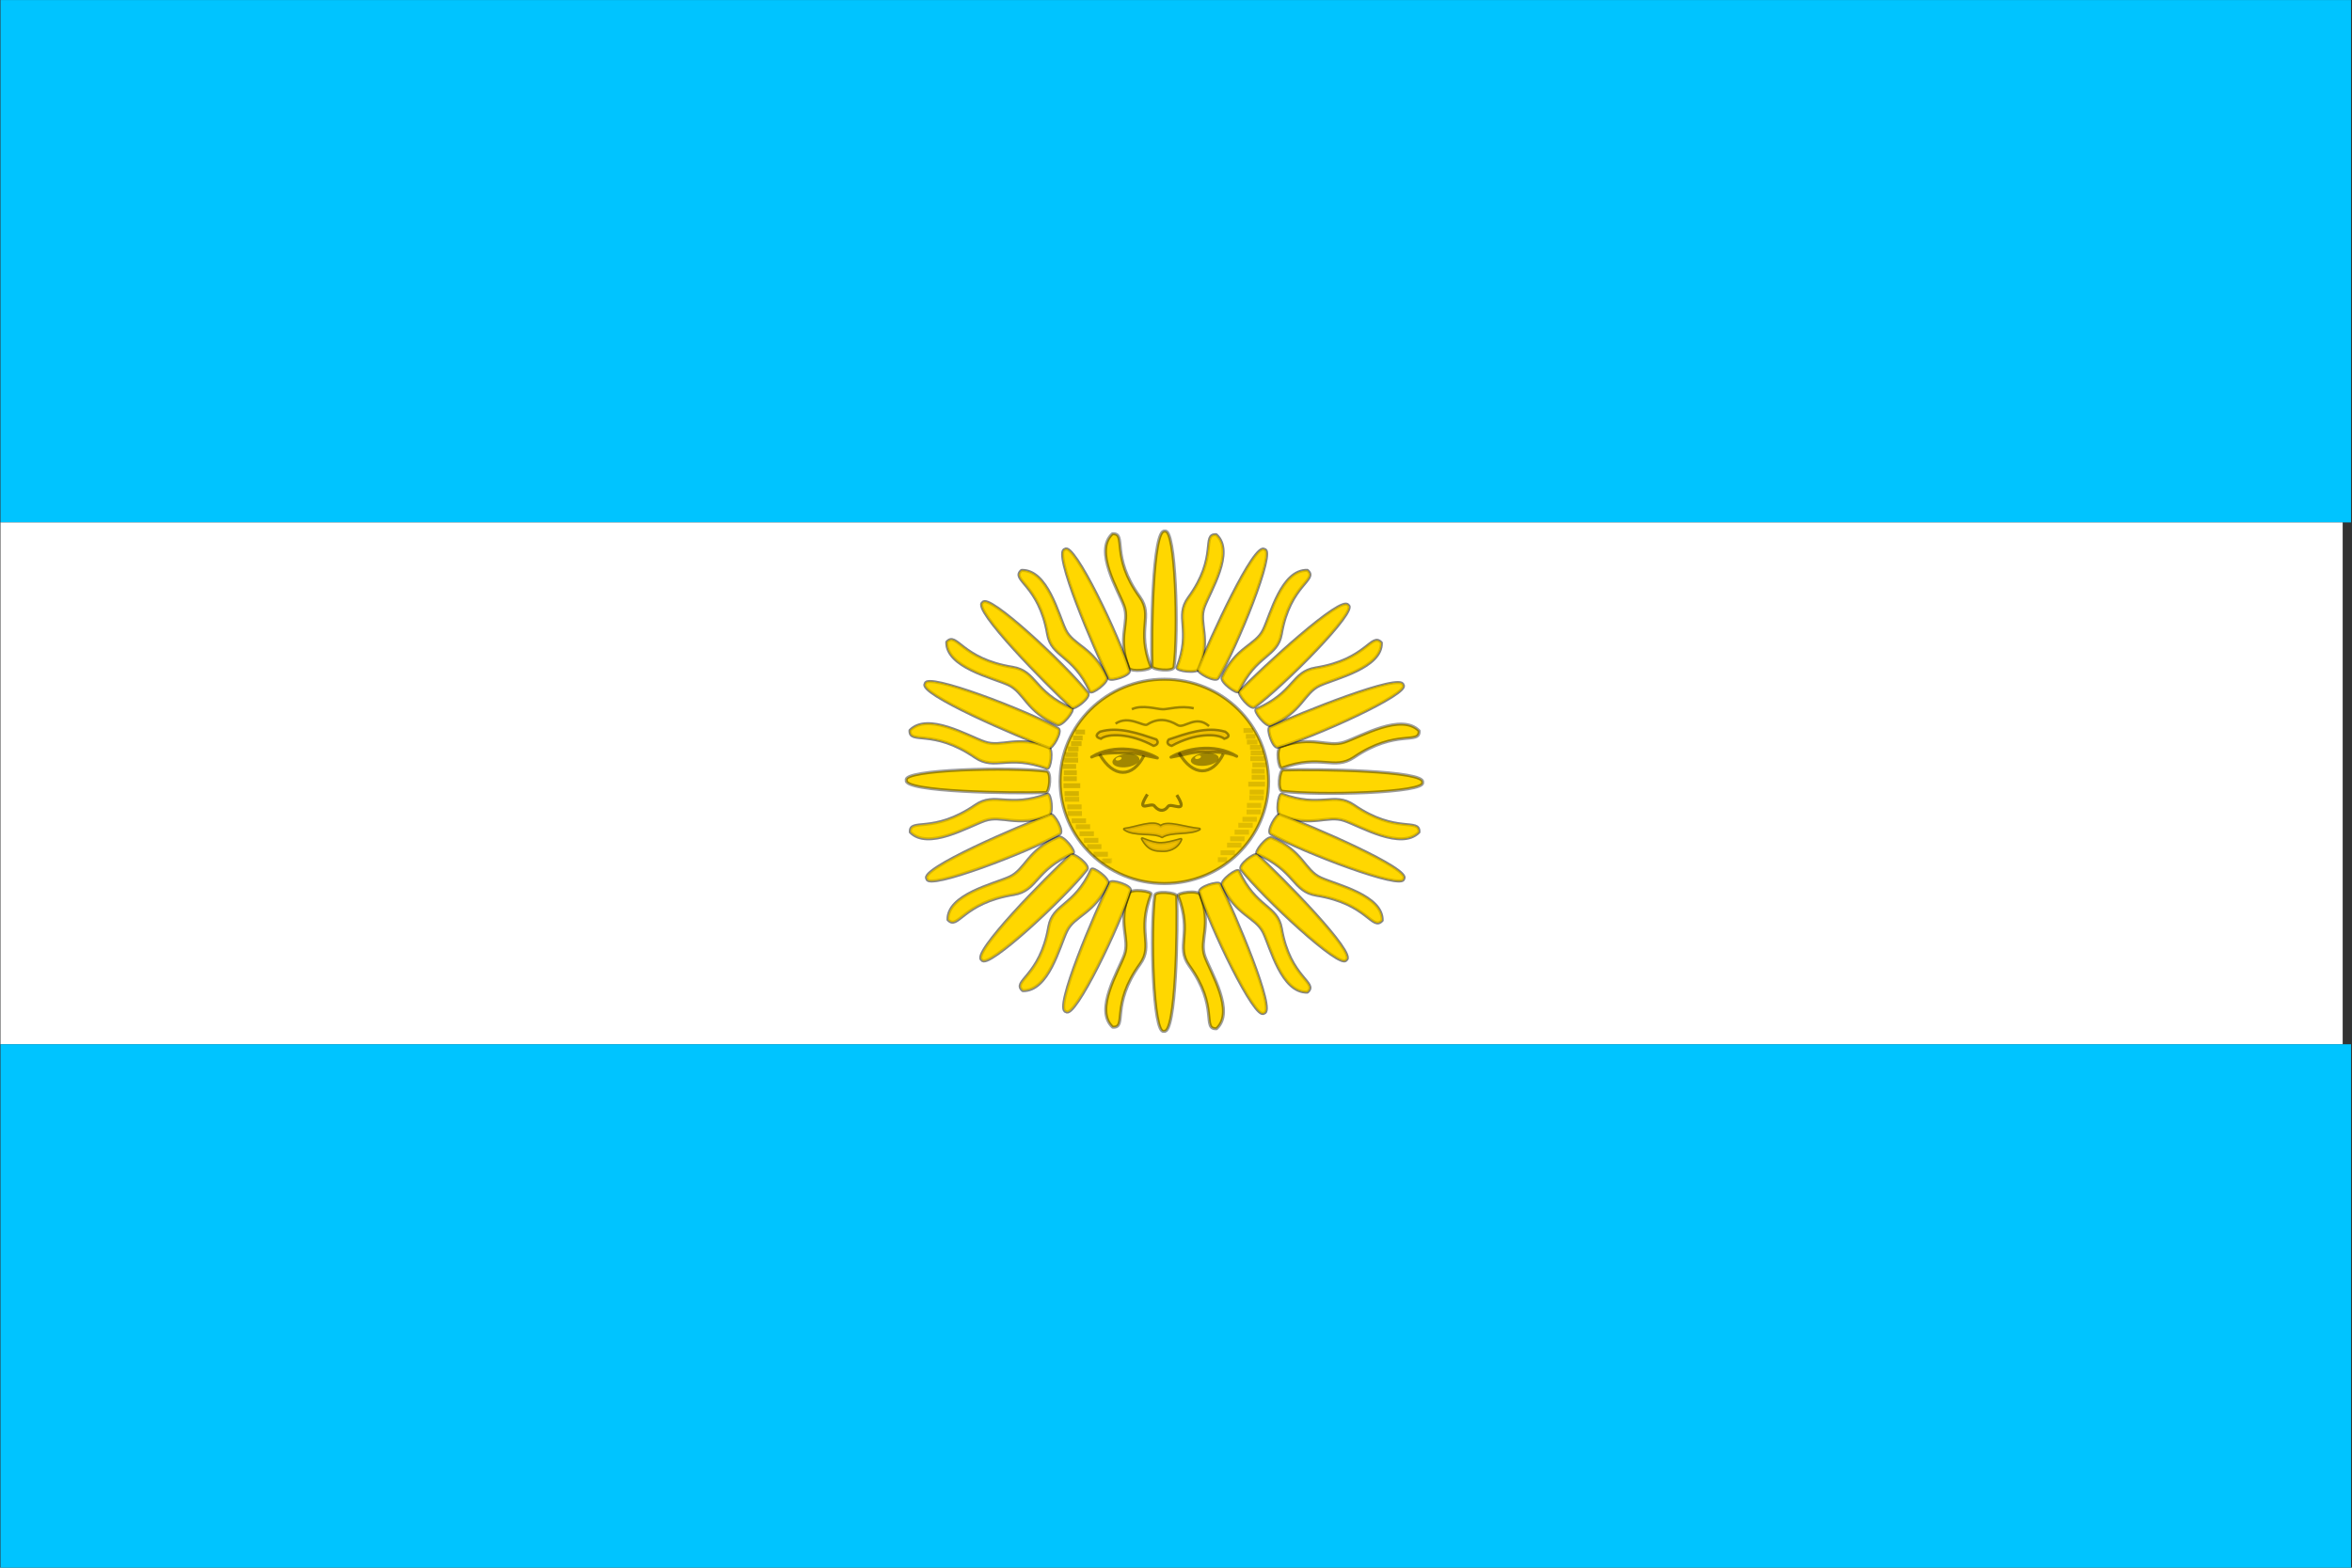 <?xml version="1.0" encoding="utf-8"?>
<!-- Generator: Adobe Illustrator 16.0.0, SVG Export Plug-In . SVG Version: 6.00 Build 0)  -->
<!DOCTYPE svg PUBLIC "-//W3C//DTD SVG 1.1//EN" "http://www.w3.org/Graphics/SVG/1.1/DTD/svg11.dtd">
<svg version="1.1"
	 id="svg548" xmlns:dc="http://purl.org/dc/elements/1.1/" xmlns:svg="http://www.w3.org/2000/svg" xmlns:cc="http://creativecommons.org/ns#" xmlns:sodipodi="http://sodipodi.sourceforge.net/DTD/sodipodi-0.dtd" xmlns:inkscape="http://www.inkscape.org/namespaces/inkscape" xmlns:rdf="http://www.w3.org/1999/02/22-rdf-syntax-ns#" inkscape:version="0.48.1 r9760" sodipodi:docname="ar.svg" sodipodi:version="0.32"
	 xmlns="http://www.w3.org/2000/svg" xmlns:xlink="http://www.w3.org/1999/xlink" x="0px" y="0px" width="600px" height="400px"
	 viewBox="0 0 600 400" enable-background="new 0 0 600 400" xml:space="preserve">
<rect x="0" y="0" width="600" height="400" fill="#333333" stroke="none"/>
<sodipodi:namedview  inkscape:cy="256" inkscape:cx="256" showgrid="true" id="base" inkscape:zoom="0.98242188" inkscape:current-layer="svg548" inkscape:window-maximized="1" inkscape:window-y="24" inkscape:window-x="0" inkscape:window-height="723" inkscape:window-width="1280" inkscape:snap-global="false">
	
		<inkscape:grid  units="mm" color="#0000ff" empopacity="0.4" enabled="false" empspacing="5" visible="true" spacingx="20mm" opacity="0.2" spacingy="20mm" originy="0px" originx="0px" empcolor="#0000ff" type="xygrid" id="GridFromPre046Settings" snapvisiblegridlinesonly="true">
		</inkscape:grid>
</sodipodi:namedview>
<g id="flag" transform="matrix(0.755,0,0,1.133,-28.678,-260.348)" inkscape:label="#g561">
	<rect id="rect552" x="38.141" y="229.797" fill="#00C4FF" width="794.215" height="117.638"/>
	<rect id="rect554" x="38.141" y="347.435" fill="#FFFFFF" width="791.397" height="117.526"/>
	<rect id="rect555" x="38.141" y="464.961" fill="#00C4FF" width="794.215" height="118.008"/>
</g>
<g id="g904" transform="matrix(1.239,0,0,1.239,-158.392,-42.014)">
	
		<path id="path598" sodipodi:rx="26.49913" sodipodi:ry="26.369865" sodipodi:cy="221.32898" sodipodi:type="arc" sodipodi:cx="355.99329" fill="#FFD600" stroke="#000000" stroke-width="0.625" stroke-opacity="0.387" d="
		M389.042,194.824c0,11.619-9.613,21.039-21.469,21.039c-11.858,0-21.47-9.42-21.47-21.039c0-11.62,9.612-21.041,21.47-21.041
		C379.429,173.783,389.042,183.204,389.042,194.824z"/>
	
		<path id="path561" inkscape:connector-curvature="0" sodipodi:nodetypes="ccc" fill="none" stroke="#000000" stroke-width="0.5" stroke-opacity="0.387" d="
		M373.62,179.776c-2.715-0.636-5.495,0.255-6.373,0.192c-1.204,0-4.247-1.019-6.371,0"/>
	
		<path id="path562" inkscape:connector-curvature="0" sodipodi:nodetypes="cssc" fill="none" stroke="#000000" stroke-width="0.5" stroke-opacity="0.387" d="
		M357.529,182.933c2.693-1.825,5.702,0.658,6.502,0.192c2.184-1.392,4.214-1.135,6.306,0.125c1.347,0.771,3.7-2.249,6.436,0.192"/>
	
		<path id="path564" inkscape:connector-curvature="0" sodipodi:nodetypes="ccccc" fill="#EFC000" stroke="#000000" stroke-width="0.5" stroke-opacity="0.387" d="
		M354.508,186.052c1.423-1.124,6.064-1.167,10.837,1.464c0.722-0.17,1.182-0.658,0.591-1.336c-3.591-1.209-7.772-2.738-11.626-1.591
		C353.259,185.31,353.522,185.776,354.508,186.052L354.508,186.052z"/>
	
		<path id="path565" inkscape:connector-curvature="0" sodipodi:nodetypes="ccccc" fill="#EFC000" stroke="#000000" stroke-width="0.5" stroke-opacity="0.387" d="
		M379.916,186.052c-1.424-1.124-6.065-1.167-10.838,1.464c-0.722-0.17-1.182-0.658-0.591-1.336
		c3.591-1.209,7.773-2.738,11.625-1.591C381.165,185.31,380.902,185.776,379.916,186.052L379.916,186.052z"/>
	
		<path id="path569" inkscape:connector-curvature="0" sodipodi:nodetypes="cccc" fill="#F0BF00" stroke="#000000" stroke-width="0.625" stroke-linejoin="round" stroke-opacity="0.387" d="
		M352.602,189.808c4.707-2.928,10.925-1.4,13.531,0.191c-3.811-0.7-3.875-1.019-6.635-1.083
		C357.551,188.981,354.683,188.789,352.602,189.808z"/>
	
		<path id="path570" inkscape:connector-curvature="0" sodipodi:nodetypes="cc" fill="none" stroke="#000000" stroke-width="0.625" stroke-opacity="0.387" d="
		M363.374,189.489c-2.299,4.647-6.305,4.71-9.13-0.255"/>
	
		<path id="path571" sodipodi:rx="3.6748049" sodipodi:ry="1.679909" sodipodi:cy="212.87613" sodipodi:type="arc" sodipodi:cx="341.86151" fill-opacity="0.368" d="
		M362.148,190.907c-0.682,0.743-2.35,1.189-3.725,0.99c-1.376-0.199-1.94-0.965-1.258-1.71c0.681-0.746,2.35-1.189,3.725-0.99
		C362.267,189.395,362.829,190.161,362.148,190.907z"/>
	
		<path id="path572" sodipodi:rx="0.73496997" sodipodi:ry="0.41997501" sodipodi:cy="212.56116" sodipodi:type="arc" sodipodi:cx="343.33142" fill="#FFD700" d="
		M358.772,189.961c0.07,0.173-0.147,0.404-0.485,0.515c-0.337,0.11-0.669,0.06-0.74-0.114c-0.069-0.173,0.147-0.405,0.486-0.515
		C358.371,189.737,358.701,189.787,358.772,189.961z"/>
	
		<path id="path573" inkscape:connector-curvature="0" sodipodi:nodetypes="cccc" fill="none" stroke="#000000" stroke-width="0.625" stroke-opacity="0.387" d="
		M364.079,197.49c-2.652,4.32,0.962,1.273,1.549,2.524c1.031,1.16,2.064,0.886,2.675,0c0.609-1.001,4.459,1.887,1.83-2.387"/>
	
		<path id="path574" inkscape:connector-curvature="0" sodipodi:nodetypes="ccccc" fill="none" stroke="#000000" stroke-width="0.625" stroke-linecap="round" stroke-linejoin="round" stroke-opacity="0.387" d="
		M359.362,204.653c2.276-0.251,6.102-1.933,7.463-0.546c1.172-1.251,5.303,0.363,7.954,0.546c-1.924,1.135-5.82,0.363-7.674,1.567
		C365.299,205.153,361.31,206.13,359.362,204.653L359.362,204.653z"/>
	
		<path id="path575" inkscape:connector-curvature="0" sodipodi:nodetypes="ccsc" fill="none" stroke="#000000" stroke-width="0.625" stroke-linejoin="round" stroke-opacity="0.387" d="
		M363.024,206.63c3.449,1.366,4.223,1.159,7.955,0.136c-0.774,1.979-2.753,2.395-3.872,2.319
		C365.944,209.013,364.362,209.153,363.024,206.63z"/>
	
		<path id="path599" inkscape:connector-curvature="0" sodipodi:nodetypes="cscsss" fill="#FFD700" stroke="#000000" stroke-width="0.625" stroke-linejoin="round" stroke-opacity="0.387" d="
		M360.316,217.836c-2.488,6.311,0.237,9.311-0.98,12.709c-1.172,3.273-6.271,11.383-2.391,14.906
		c3.085,0.139-0.533-4.471,5.637-13.006c2.864-3.997-0.747-6.528,2.268-14.37C365.132,217.402,360.708,216.841,360.316,217.836z"/>
	
		<path id="path600" inkscape:connector-curvature="0" sodipodi:nodetypes="ccss" fill="#FFD700" stroke="#000000" stroke-width="0.625" stroke-linejoin="round" stroke-opacity="0.387" d="
		M365.586,218.312c-0.956,7.082-0.388,28.841,1.9,27.971c2.533,0.792,2.867-21.317,2.635-27.854
		C370.089,217.705,365.721,217.254,365.586,218.312z"/>
	
		<path id="path605" inkscape:connector-curvature="0" sodipodi:nodetypes="cscsss" fill="none" stroke="#000000" stroke-width="0.625" stroke-linejoin="round" stroke-opacity="0.387" d="
		M355.941,215.887c-2.776,6.196-6.888,6.494-8.47,9.748c-1.523,3.133-3.733,12.385-9.05,12.273
		c-2.304-1.992,3.608-2.834,5.358-13.117c0.84-4.797,5.246-4.158,8.751-11.809C352.812,212.312,356.379,214.91,355.941,215.887z"/>
	
		<path id="path607" inkscape:connector-curvature="0" sodipodi:nodetypes="cscsss" fill="none" stroke="#000000" stroke-width="0.625" stroke-linejoin="round" stroke-opacity="0.387" d="
		M345.746,206.316c-6.394,2.694-6.698,6.68-10.055,8.214c-3.233,1.478-12.78,3.623-12.661,8.776
		c2.056,2.231,2.923-3.498,13.533-5.198c4.95-0.816,4.289-5.087,12.182-8.488C349.434,209.346,346.752,205.891,345.746,206.316z"/>
	
		<path id="path609" inkscape:connector-curvature="0" sodipodi:nodetypes="cscsss" fill="none" stroke="#000000" stroke-width="0.625" stroke-linejoin="round" stroke-opacity="0.387" d="
		M343.752,201.852c-6.498,2.449-9.609-0.175-13.109,1.024c-3.37,1.155-11.71,6.143-15.368,2.402c-0.16-2.988,4.618,0.49,13.389-5.54
		c4.109-2.796,6.741,0.688,14.817-2.279C344.171,197.184,344.775,201.469,343.752,201.852z"/>
	
		<path id="path612" inkscape:connector-curvature="0" sodipodi:nodetypes="ccss" fill="none" stroke="#000000" stroke-width="0.625" stroke-linejoin="round" stroke-opacity="0.387" d="
		M360.566,217.301c-2.033,6.867-11.493,26.607-13.234,24.926c-2.648-0.252,6.128-20.661,9.026-26.568
		C356.684,215.007,360.877,216.279,360.566,217.301z"/>
	
		<path id="path613" inkscape:connector-curvature="0" sodipodi:nodetypes="ccss" fill="none" stroke="#000000" stroke-width="0.625" stroke-linejoin="round" stroke-opacity="0.387" d="
		M351.625,212.955c-4.448,5.697-20.612,20.81-21.611,18.633c-2.377-1.159,13.396-17.134,18.297-21.633
		C348.856,209.461,352.296,212.111,351.625,212.955z"/>
	
		<path id="path616" inkscape:connector-curvature="0" sodipodi:nodetypes="ccss" fill="none" stroke="#000000" stroke-width="0.625" stroke-linejoin="round" stroke-opacity="0.387" d="
		M346.016,205.663c-6.355,3.621-27.246,11.615-27.313,9.235c-1.741-1.95,19.129-10.888,25.428-13.234
		C344.831,201.411,346.966,205.132,346.016,205.663z"/>
	
		<path id="path617" inkscape:connector-curvature="0" sodipodi:nodetypes="cccc" fill="none" stroke="#000000" stroke-width="0.625" stroke-opacity="0.082" d="
		M364.079,197.49c-2.652,4.32,0.962,1.273,1.549,2.524c1.031,1.16,2.064,0.886,2.675,0c0.609-1.001,4.459,1.887,1.83-2.387"/>
	
		<path id="path618" inkscape:connector-curvature="0" sodipodi:nodetypes="ccccc" fill="#F0BF00" stroke="#000000" stroke-width="0.625" stroke-linecap="round" stroke-linejoin="round" stroke-opacity="0.082" d="
		M359.362,204.653c2.276-0.251,6.102-1.933,7.463-0.546c1.172-1.251,5.303,0.363,7.954,0.546c-1.924,1.135-5.82,0.363-7.674,1.567
		C365.299,205.153,361.31,206.13,359.362,204.653L359.362,204.653z"/>
	
		<path id="path619" inkscape:connector-curvature="0" sodipodi:nodetypes="ccsc" fill="#F0BF00" stroke="#000000" stroke-width="0.625" stroke-linejoin="round" stroke-opacity="0.082" d="
		M363.024,206.63c3.449,1.366,4.223,1.159,7.955,0.136c-0.774,1.979-2.753,2.395-3.872,2.319
		C365.944,209.013,364.362,209.153,363.024,206.63z"/>
	
		<path id="path630" inkscape:connector-curvature="0" sodipodi:nodetypes="cscsss" fill="#FFD700" stroke="#000000" stroke-width="0.625" stroke-linejoin="round" stroke-opacity="0.149" d="
		M355.941,215.887c-2.776,6.196-6.888,6.494-8.47,9.748c-1.523,3.133-3.733,12.385-9.05,12.273
		c-2.304-1.992,3.608-2.834,5.358-13.117c0.84-4.797,5.246-4.158,8.751-11.809C352.812,212.312,356.379,214.91,355.941,215.887z"/>
	
		<path id="path632" inkscape:connector-curvature="0" sodipodi:nodetypes="cscsss" fill="#FFD700" stroke="#000000" stroke-width="0.625" stroke-linejoin="round" stroke-opacity="0.149" d="
		M345.746,206.316c-6.394,2.694-6.698,6.68-10.055,8.214c-3.233,1.478-12.78,3.623-12.661,8.776
		c2.056,2.231,2.923-3.498,13.533-5.198c4.95-0.816,4.289-5.087,12.182-8.488C349.434,209.346,346.752,205.891,345.746,206.316z"/>
	
		<path id="path634" inkscape:connector-curvature="0" sodipodi:nodetypes="cscsss" fill="#FFD700" stroke="#000000" stroke-width="0.625" stroke-linejoin="round" stroke-opacity="0.149" d="
		M343.752,201.852c-6.498,2.449-9.609-0.175-13.109,1.024c-3.37,1.155-11.71,6.143-15.368,2.402c-0.16-2.988,4.618,0.49,13.389-5.54
		c4.109-2.796,6.741,0.688,14.817-2.279C344.171,197.184,344.775,201.469,343.752,201.852z"/>
	
		<path id="path637" inkscape:connector-curvature="0" sodipodi:nodetypes="ccss" fill="#FFD700" stroke="#000000" stroke-width="0.625" stroke-linejoin="round" stroke-opacity="0.149" d="
		M360.566,217.301c-2.033,6.867-11.493,26.607-13.234,24.926c-2.648-0.252,6.128-20.661,9.026-26.568
		C356.684,215.007,360.877,216.279,360.566,217.301z"/>
	
		<path id="path638" inkscape:connector-curvature="0" sodipodi:nodetypes="ccss" fill="#FFD700" stroke="#000000" stroke-width="0.625" stroke-linejoin="round" stroke-opacity="0.149" d="
		M351.625,212.955c-4.448,5.697-20.612,20.81-21.611,18.633c-2.377-1.159,13.396-17.134,18.297-21.633
		C348.856,209.461,352.296,212.111,351.625,212.955z"/>
	
		<path id="path641" inkscape:connector-curvature="0" sodipodi:nodetypes="ccss" fill="#FFD700" stroke="#000000" stroke-width="0.625" stroke-linejoin="round" stroke-opacity="0.149" d="
		M346.016,205.663c-6.355,3.621-27.246,11.615-27.313,9.235c-1.741-1.95,19.129-10.888,25.428-13.234
		C344.831,201.411,346.966,205.132,346.016,205.663z"/>
	
		<path id="path602" inkscape:connector-curvature="0" sodipodi:nodetypes="ccss" fill="#FFD700" stroke="#000000" stroke-width="0.625" stroke-linejoin="round" stroke-opacity="0.387" d="
		M391.871,196.866c7.307,0.926,29.762,0.375,28.864-1.843c0.817-2.454-21.996-2.778-28.742-2.553
		C391.245,192.503,390.779,196.735,391.871,196.866z"/>
	
		<path id="path604" inkscape:connector-curvature="0" sodipodi:nodetypes="cscsss" fill="#FFD700" stroke="#000000" stroke-width="0.625" stroke-linejoin="round" stroke-opacity="0.387" d="
		M374.938,218.149c2.488,6.311-0.237,9.31,0.981,12.708c1.173,3.273,6.271,11.383,2.392,14.906
		c-3.086,0.14,0.531-4.471-5.637-13.005c-2.862-3.998,0.747-6.528-2.268-14.372C370.122,217.714,374.547,217.156,374.938,218.149z"
		/>
	
		<path id="path606" inkscape:connector-curvature="0" sodipodi:nodetypes="cscsss" fill="#FFD700" stroke="#000000" stroke-width="0.625" stroke-linejoin="round" stroke-opacity="0.387" d="
		M379.498,216.2c2.774,6.196,6.888,6.494,8.47,9.748c1.523,3.133,3.733,12.387,9.048,12.275c2.304-1.992-3.605-2.835-5.358-13.117
		c-0.839-4.797-5.245-4.158-8.75-11.809C382.627,212.626,379.061,215.223,379.498,216.2z"/>
	
		<path id="path608" inkscape:connector-curvature="0" sodipodi:nodetypes="cscsss" fill="#FFD700" stroke="#000000" stroke-width="0.625" stroke-linejoin="round" stroke-opacity="0.387" d="
		M389.698,206.472c6.394,2.694,6.697,6.68,10.054,8.216c3.233,1.478,12.779,3.623,12.661,8.775
		c-2.055,2.234-2.924-3.498-13.533-5.197c-4.95-0.816-4.289-5.087-12.18-8.487C386.008,209.502,388.69,206.048,389.698,206.472z"/>
	
		<path id="path610" inkscape:connector-curvature="0" sodipodi:nodetypes="cscsss" fill="#FFD700" stroke="#000000" stroke-width="0.625" stroke-linejoin="round" stroke-opacity="0.387" d="
		M391.506,201.852c6.498,2.449,9.61-0.175,13.109,1.024c3.37,1.155,11.707,6.143,15.367,2.402c0.161-2.988-4.617,0.49-13.388-5.54
		c-4.109-2.796-6.741,0.688-14.818-2.279C391.087,197.184,390.483,201.469,391.506,201.852z"/>
	
		<path id="path611" inkscape:connector-curvature="0" sodipodi:nodetypes="ccss" fill="#FFD700" stroke="#000000" stroke-width="0.625" stroke-linejoin="round" stroke-opacity="0.387" d="
		M374.835,217.615c2.033,6.863,11.496,26.607,13.237,24.926c2.648-0.252-6.128-20.661-9.026-26.568
		C378.719,215.32,374.525,216.593,374.835,217.615z"/>
	
		<path id="path614" inkscape:connector-curvature="0" sodipodi:nodetypes="ccss" fill="#FFD700" stroke="#000000" stroke-width="0.625" stroke-linejoin="round" stroke-opacity="0.387" d="
		M383.39,212.955c4.448,5.697,20.612,20.81,21.611,18.633c2.376-1.159-13.397-17.134-18.294-21.633
		C386.159,209.461,382.72,212.111,383.39,212.955z"/>
	
		<path id="path615" inkscape:connector-curvature="0" sodipodi:nodetypes="ccss" fill="#FFD700" stroke="#000000" stroke-width="0.625" stroke-linejoin="round" stroke-opacity="0.387" d="
		M389.515,205.663c6.355,3.621,27.247,11.615,27.313,9.235c1.742-1.95-19.128-10.888-25.428-13.234
		C390.701,201.411,388.565,205.132,389.515,205.663z"/>
	
		<path id="path631" inkscape:connector-curvature="0" sodipodi:nodetypes="cscsss" fill="#FFD700" stroke="#000000" stroke-width="0.625" stroke-linejoin="round" stroke-opacity="0.149" d="
		M379.498,216.2c2.774,6.196,6.888,6.494,8.47,9.748c1.523,3.133,3.733,12.387,9.048,12.275c2.304-1.992-3.605-2.835-5.358-13.117
		c-0.839-4.797-5.245-4.158-8.75-11.809C382.627,212.626,379.061,215.223,379.498,216.2z"/>
	
		<path id="path633" inkscape:connector-curvature="0" sodipodi:nodetypes="cscsss" fill="#FFD700" stroke="#000000" stroke-width="0.625" stroke-linejoin="round" stroke-opacity="0.149" d="
		M389.698,206.472c6.394,2.694,6.697,6.68,10.054,8.216c3.233,1.478,12.779,3.623,12.661,8.775
		c-2.055,2.234-2.924-3.498-13.533-5.197c-4.95-0.816-4.289-5.087-12.18-8.487C386.008,209.502,388.69,206.048,389.698,206.472z"/>
	
		<path id="path635" inkscape:connector-curvature="0" sodipodi:nodetypes="cscsss" fill="#FFD700" stroke="#000000" stroke-width="0.625" stroke-linejoin="round" stroke-opacity="0.149" d="
		M391.506,201.852c6.498,2.449,9.61-0.175,13.109,1.024c3.37,1.155,11.707,6.143,15.367,2.402c0.161-2.988-4.617,0.49-13.388-5.54
		c-4.109-2.796-6.741,0.688-14.818-2.279C391.087,197.184,390.483,201.469,391.506,201.852z"/>
	
		<path id="path636" inkscape:connector-curvature="0" sodipodi:nodetypes="ccss" fill="#FFD700" stroke="#000000" stroke-width="0.625" stroke-linejoin="round" stroke-opacity="0.149" d="
		M374.835,217.615c2.033,6.863,11.496,26.607,13.237,24.926c2.648-0.252-6.128-20.661-9.026-26.568
		C378.719,215.32,374.525,216.593,374.835,217.615z"/>
	
		<path id="path639" inkscape:connector-curvature="0" sodipodi:nodetypes="ccss" fill="#FFD700" stroke="#000000" stroke-width="0.625" stroke-linejoin="round" stroke-opacity="0.149" d="
		M383.39,212.955c4.448,5.697,20.612,20.81,21.611,18.633c2.376-1.159-13.397-17.134-18.294-21.633
		C386.159,209.461,382.72,212.111,383.39,212.955z"/>
	
		<path id="path640" inkscape:connector-curvature="0" sodipodi:nodetypes="ccss" fill="#FFD700" stroke="#000000" stroke-width="0.625" stroke-linejoin="round" stroke-opacity="0.149" d="
		M389.515,205.663c6.355,3.621,27.247,11.615,27.313,9.235c1.742-1.95-19.128-10.888-25.428-13.234
		C390.701,201.411,388.565,205.132,389.515,205.663z"/>
	
		<path id="path686" inkscape:connector-curvature="0" sodipodi:nodetypes="ccss" fill="#FFD700" stroke="#000000" stroke-width="0.625" stroke-linejoin="round" stroke-opacity="0.387" d="
		M343.323,192.728c-7.308-0.926-29.763-0.375-28.865,1.842c-0.816,2.454,21.997,2.779,28.743,2.552
		C343.949,197.091,344.413,192.858,343.323,192.728z"/>
	
		<path id="path687" inkscape:connector-curvature="0" sodipodi:nodetypes="cscsss" fill="#FFD700" stroke="#000000" stroke-width="0.625" stroke-linejoin="round" stroke-opacity="0.387" d="
		M360.255,171.445c-2.488-6.311,0.237-9.31-0.981-12.71c-1.173-3.271-6.271-11.381-2.391-14.906
		c3.084-0.138-0.533,4.471,5.638,13.006c2.861,3.997-0.748,6.528,2.267,14.37C365.07,171.878,360.646,172.438,360.255,171.445z"/>
	
		<path id="path688" inkscape:connector-curvature="0" sodipodi:nodetypes="cscsss" fill="#FFD700" stroke="#000000" stroke-width="0.625" stroke-linejoin="round" stroke-opacity="0.387" d="
		M355.697,173.394c-2.777-6.196-6.889-6.494-8.472-9.748c-1.524-3.133-3.732-12.386-9.049-12.274
		c-2.305,1.991,3.608,2.834,5.357,13.117c0.84,4.798,5.246,4.159,8.751,11.809C352.566,176.967,356.133,174.37,355.697,173.394z"/>
	
		<path id="path689" inkscape:connector-curvature="0" sodipodi:nodetypes="cscsss" fill="#FFD700" stroke="#000000" stroke-width="0.625" stroke-linejoin="round" stroke-opacity="0.387" d="
		M345.496,183.122c-6.393-2.694-6.698-6.681-10.054-8.214c-3.233-1.478-12.78-3.623-12.663-8.776
		c2.057-2.231,2.924,3.498,13.534,5.198c4.951,0.816,4.289,5.086,12.182,8.486C349.186,180.092,346.502,183.546,345.496,183.122z"/>
	
		<path id="path690" inkscape:connector-curvature="0" sodipodi:nodetypes="cscsss" fill="#FFD700" stroke="#000000" stroke-width="0.625" stroke-linejoin="round" stroke-opacity="0.387" d="
		M343.686,187.74c-6.498-2.447-9.609,0.176-13.109-1.023c-3.37-1.154-11.71-6.142-15.368-2.402c-0.16,2.988,4.617-0.49,13.389,5.538
		c4.109,2.797,6.741-0.688,14.817,2.28C344.106,192.41,344.71,188.127,343.686,187.74z"/>
	
		<path id="path691" inkscape:connector-curvature="0" sodipodi:nodetypes="ccss" fill="#FFD700" stroke="#000000" stroke-width="0.625" stroke-linejoin="round" stroke-opacity="0.387" d="
		M360.355,171.979c-2.033-6.866-11.493-26.607-13.234-24.926c-2.648,0.252,6.128,20.661,9.027,26.568
		C356.476,174.272,360.669,173,360.355,171.979z"/>
	
		<path id="path692" inkscape:connector-curvature="0" sodipodi:nodetypes="ccss" fill="#FFD700" stroke="#000000" stroke-width="0.625" stroke-linejoin="round" stroke-opacity="0.387" d="
		M351.802,176.638c-4.448-5.695-20.612-20.809-21.611-18.633c-2.378,1.159,13.396,17.134,18.295,21.633
		C349.035,180.133,352.473,177.481,351.802,176.638z"/>
	
		<path id="path693" inkscape:connector-curvature="0" sodipodi:nodetypes="ccss" fill="#FFD700" stroke="#000000" stroke-width="0.625" stroke-linejoin="round" stroke-opacity="0.387" d="
		M345.677,183.929c-6.354-3.62-27.245-11.615-27.312-9.234c-1.741,1.95,19.128,10.887,25.428,13.233
		C344.493,188.182,346.629,184.461,345.677,183.929z"/>
	
		<path id="path694" inkscape:connector-curvature="0" sodipodi:nodetypes="cscsss" fill="#FFD700" stroke="#000000" stroke-width="0.625" stroke-linejoin="round" stroke-opacity="0.149" d="
		M355.697,173.394c-2.777-6.196-6.889-6.494-8.472-9.748c-1.524-3.133-3.732-12.386-9.049-12.274
		c-2.305,1.991,3.608,2.834,5.357,13.117c0.84,4.798,5.246,4.159,8.751,11.809C352.566,176.967,356.133,174.37,355.697,173.394z"/>
	
		<path id="path695" inkscape:connector-curvature="0" sodipodi:nodetypes="cscsss" fill="#FFD700" stroke="#000000" stroke-width="0.625" stroke-linejoin="round" stroke-opacity="0.149" d="
		M345.496,183.122c-6.393-2.694-6.698-6.681-10.054-8.214c-3.233-1.478-12.78-3.623-12.663-8.776
		c2.057-2.231,2.924,3.498,13.534,5.198c4.951,0.816,4.289,5.086,12.182,8.486C349.186,180.092,346.502,183.546,345.496,183.122z"/>
	
		<path id="path696" inkscape:connector-curvature="0" sodipodi:nodetypes="cscsss" fill="#FFD700" stroke="#000000" stroke-width="0.625" stroke-linejoin="round" stroke-opacity="0.149" d="
		M343.686,187.74c-6.498-2.447-9.609,0.176-13.109-1.023c-3.37-1.154-11.71-6.142-15.368-2.402c-0.16,2.988,4.617-0.49,13.389,5.538
		c4.109,2.797,6.741-0.688,14.817,2.28C344.106,192.41,344.71,188.127,343.686,187.74z"/>
	
		<path id="path697" inkscape:connector-curvature="0" sodipodi:nodetypes="ccss" fill="#FFD700" stroke="#000000" stroke-width="0.625" stroke-linejoin="round" stroke-opacity="0.149" d="
		M360.355,171.979c-2.033-6.866-11.493-26.607-13.234-24.926c-2.648,0.252,6.128,20.661,9.027,26.568
		C356.476,174.272,360.669,173,360.355,171.979z"/>
	
		<path id="path698" inkscape:connector-curvature="0" sodipodi:nodetypes="ccss" fill="#FFD700" stroke="#000000" stroke-width="0.625" stroke-linejoin="round" stroke-opacity="0.149" d="
		M351.802,176.638c-4.448-5.695-20.612-20.809-21.611-18.633c-2.378,1.159,13.396,17.134,18.295,21.633
		C349.035,180.133,352.473,177.481,351.802,176.638z"/>
	
		<path id="path699" inkscape:connector-curvature="0" sodipodi:nodetypes="ccss" fill="#FFD700" stroke="#000000" stroke-width="0.625" stroke-linejoin="round" stroke-opacity="0.149" d="
		M345.677,183.929c-6.354-3.62-27.245-11.615-27.312-9.234c-1.741,1.95,19.128,10.887,25.428,13.233
		C344.493,188.182,346.629,184.461,345.677,183.929z"/>
	
		<path id="path701" inkscape:connector-curvature="0" sodipodi:nodetypes="ccss" fill="#FFD700" stroke="#000000" stroke-width="0.625" stroke-linejoin="round" stroke-opacity="0.387" d="
		M369.568,171.274c0.956-7.082,0.388-28.842-1.9-27.971c-2.533-0.792-2.866,21.317-2.633,27.853
		C365.066,171.88,369.436,172.331,369.568,171.274z"/>
	
		<path id="path702" inkscape:connector-curvature="0" sodipodi:nodetypes="cscsss" fill="#FFD700" stroke="#000000" stroke-width="0.625" stroke-linejoin="round" stroke-opacity="0.387" d="
		M391.533,187.682c6.513-2.411,9.605,0.23,13.115-0.949c3.376-1.136,11.745-6.077,15.381-2.316
		c0.143,2.988-4.614-0.516-13.421,5.464c-4.128,2.772-6.737-0.725-14.832,2.197C391.085,192.35,390.507,188.062,391.533,187.682z"/>
	
		<path id="path703" inkscape:connector-curvature="0" sodipodi:nodetypes="cscsss" fill="#FFD700" stroke="#000000" stroke-width="0.625" stroke-linejoin="round" stroke-opacity="0.387" d="
		M389.521,183.264c6.394-2.689,6.702-6.676,10.059-8.209c3.233-1.478,12.782-3.617,12.666-8.769
		c-2.055-2.233-2.924,3.496-13.535,5.192c-4.951,0.813-4.292,5.084-12.186,8.48C385.834,180.233,388.512,183.689,389.521,183.264z"
		/>
	
		<path id="path704" inkscape:connector-curvature="0" sodipodi:nodetypes="cscsss" fill="#FFD700" stroke="#000000" stroke-width="0.625" stroke-linejoin="round" stroke-opacity="0.387" d="
		M379.483,173.38c2.78-6.196,6.893-6.491,8.477-9.744c1.525-3.133,3.739-12.385,9.056-12.271c2.302,1.993-3.611,2.834-5.366,13.114
		c-0.842,4.797-5.248,4.156-8.758,11.805C382.609,176.955,379.046,174.356,379.483,173.38z"/>
	
		<path id="path705" inkscape:connector-curvature="0" sodipodi:nodetypes="cscsss" fill="#FFD700" stroke="#000000" stroke-width="0.625" stroke-linejoin="round" stroke-opacity="0.387" d="
		M374.717,171.626c2.525-6.297-0.181-9.311,1.055-12.703c1.192-3.266,6.341-11.347,2.48-14.893
		c-3.084-0.156,0.506,4.474-5.715,12.975c-2.885,3.982,0.708,6.532-2.353,14.359C369.898,172.035,374.318,172.618,374.717,171.626z"
		/>
	
		<path id="path706" inkscape:connector-curvature="0" sodipodi:nodetypes="ccss" fill="#FFD700" stroke="#000000" stroke-width="0.625" stroke-linejoin="round" stroke-opacity="0.387" d="
		M390.981,187.781c7.083-1.97,27.457-11.138,25.721-12.826c-0.26-2.566-21.32,5.939-27.416,8.746
		C388.614,184.019,389.928,188.083,390.981,187.781z"/>
	
		<path id="path707" inkscape:connector-curvature="0" sodipodi:nodetypes="ccss" fill="#FFD700" stroke="#000000" stroke-width="0.625" stroke-linejoin="round" stroke-opacity="0.387" d="
		M386.172,179.492c5.877-4.311,21.474-19.975,19.229-20.943c-1.195-2.305-17.68,12.98-22.323,17.728
		C382.567,176.809,385.303,180.141,386.172,179.492z"/>
	
		<path id="path708" inkscape:connector-curvature="0" sodipodi:nodetypes="ccss" fill="#FFD700" stroke="#000000" stroke-width="0.625" stroke-linejoin="round" stroke-opacity="0.387" d="
		M378.648,173.555c3.736-6.157,11.988-26.402,9.531-26.467c-2.014-1.688-11.235,18.536-13.659,24.641
		C374.26,172.408,378.101,174.477,378.648,173.555z"/>
	
		<path id="path709" inkscape:connector-curvature="0" sodipodi:nodetypes="cscsss" fill="#FFD700" stroke="#000000" stroke-width="0.625" stroke-linejoin="round" stroke-opacity="0.149" d="
		M389.521,183.264c6.394-2.689,6.702-6.676,10.059-8.209c3.233-1.478,12.782-3.617,12.666-8.769
		c-2.055-2.233-2.924,3.496-13.535,5.192c-4.951,0.813-4.292,5.084-12.186,8.48C385.834,180.233,388.512,183.689,389.521,183.264z"
		/>
	
		<path id="path710" inkscape:connector-curvature="0" sodipodi:nodetypes="cscsss" fill="#FFD700" stroke="#000000" stroke-width="0.625" stroke-linejoin="round" stroke-opacity="0.149" d="
		M379.483,173.38c2.78-6.196,6.893-6.491,8.477-9.744c1.525-3.133,3.739-12.385,9.056-12.271c2.302,1.993-3.611,2.834-5.366,13.114
		c-0.842,4.797-5.248,4.156-8.758,11.805C382.609,176.955,379.046,174.356,379.483,173.38z"/>
	
		<path id="path711" inkscape:connector-curvature="0" sodipodi:nodetypes="cscsss" fill="#FFD700" stroke="#000000" stroke-width="0.625" stroke-linejoin="round" stroke-opacity="0.149" d="
		M374.717,171.626c2.525-6.297-0.181-9.311,1.055-12.703c1.192-3.266,6.341-11.347,2.48-14.893
		c-3.084-0.156,0.506,4.474-5.715,12.975c-2.885,3.982,0.708,6.532-2.353,14.359C369.898,172.035,374.318,172.618,374.717,171.626z"
		/>
	
		<path id="path712" inkscape:connector-curvature="0" sodipodi:nodetypes="ccss" fill="#FFD700" stroke="#000000" stroke-width="0.625" stroke-linejoin="round" stroke-opacity="0.149" d="
		M390.981,187.781c7.083-1.97,27.457-11.138,25.721-12.826c-0.26-2.566-21.32,5.939-27.416,8.746
		C388.614,184.019,389.928,188.083,390.981,187.781z"/>
	
		<path id="path713" inkscape:connector-curvature="0" sodipodi:nodetypes="ccss" fill="#FFD700" stroke="#000000" stroke-width="0.625" stroke-linejoin="round" stroke-opacity="0.149" d="
		M386.172,179.492c5.877-4.311,21.474-19.975,19.229-20.943c-1.195-2.305-17.68,12.98-22.323,17.728
		C382.567,176.809,385.303,180.141,386.172,179.492z"/>
	
		<path id="path714" inkscape:connector-curvature="0" sodipodi:nodetypes="ccss" fill="#FFD700" stroke="#000000" stroke-width="0.625" stroke-linejoin="round" stroke-opacity="0.149" d="
		M378.648,173.555c3.736-6.157,11.988-26.402,9.531-26.467c-2.014-1.688-11.235,18.536-13.659,24.641
		C374.26,172.408,378.101,174.477,378.648,173.555z"/>
	<path id="path555" inkscape:connector-curvature="0" fill="none" stroke="#000000" stroke-opacity="0.078" d="M211.946,204.503"/>
	<path id="path577" inkscape:connector-curvature="0" fill="none" stroke="#000000" stroke-opacity="0.171" d="M351.239,184.656
		h-1.971"/>
	<path id="path578" inkscape:connector-curvature="0" fill="none" stroke="#000000" stroke-opacity="0.171" d="M350.745,185.884
		h-1.971"/>
	<path id="path579" inkscape:connector-curvature="0" fill="none" stroke="#000000" stroke-opacity="0.171" d="M350.533,187.044
		h-2.182"/>
	<path id="path580" inkscape:connector-curvature="0" fill="none" stroke="#000000" stroke-opacity="0.171" d="M349.901,188.135
		h-2.182"/>
	<path id="path581" inkscape:connector-curvature="0" fill="none" stroke="#000000" stroke-opacity="0.171" d="M349.76,189.295
		h-2.604"/>
	<path id="path582" inkscape:connector-curvature="0" fill="none" stroke="#000000" stroke-opacity="0.171" d="M349.83,190.456
		h-2.887"/>
	<path id="path583" inkscape:connector-curvature="0" fill="none" stroke="#000000" stroke-opacity="0.171" d="M349.407,191.75
		h-2.745"/>
	<path id="path584" inkscape:connector-curvature="0" fill="none" stroke="#000000" stroke-opacity="0.171" d="M349.549,193.047
		h-2.675"/>
	<path id="path585" inkscape:connector-curvature="0" fill="none" stroke="#000000" stroke-opacity="0.171" d="M349.549,194.275
		h-2.746"/>
	<path id="path586" inkscape:connector-curvature="0" fill="none" stroke="#000000" stroke-opacity="0.171" d="M350.253,195.708
		h-3.45"/>
	<path id="path587" inkscape:connector-curvature="0" fill="none" stroke="#000000" stroke-opacity="0.171" d="M349.972,197.345
		h-2.957"/>
	<path id="path588" inkscape:connector-curvature="0" fill="none" stroke="#000000" stroke-opacity="0.078" d="M350.041,198.506
		h-2.957"/>
	<path id="path589" inkscape:connector-curvature="0" fill="none" stroke="#000000" stroke-opacity="0.078" d="M350.533,200.073
		h-2.956"/>
	<path id="path590" inkscape:connector-curvature="0" fill="none" stroke="#000000" stroke-opacity="0.078" d="M350.604,201.439
		h-2.957"/>
	<path id="path591" inkscape:connector-curvature="0" fill="none" stroke="#000000" stroke-opacity="0.078" d="M351.448,202.939
		h-2.957"/>
	<path id="path592" inkscape:connector-curvature="0" fill="none" stroke="#000000" stroke-opacity="0.078" d="M352.294,204.167
		h-2.957"/>
	<path id="path593" inkscape:connector-curvature="0" fill="none" stroke="#000000" stroke-opacity="0.078" d="M353.069,205.6
		h-2.957"/>
	<path id="path594" inkscape:connector-curvature="0" fill="none" stroke="#000000" stroke-opacity="0.078" d="M353.984,206.964
		h-2.957"/>
	<path id="path595" inkscape:connector-curvature="0" fill="none" stroke="#000000" stroke-opacity="0.078" d="M354.618,208.259
		h-2.957"/>
	<path id="path596" inkscape:connector-curvature="0" fill="none" stroke="#000000" stroke-opacity="0.078" d="M355.954,209.828
		h-2.957"/>
	<path id="path597" inkscape:connector-curvature="0" fill="none" stroke="#000000" stroke-opacity="0.078" d="M356.517,211.261
		h-1.9"/>
	<path id="path620" inkscape:connector-curvature="0" fill="none" stroke="#000000" stroke-opacity="0.078" d="M350.041,198.506
		h-2.957"/>
	<path id="path621" inkscape:connector-curvature="0" fill="none" stroke="#000000" stroke-opacity="0.078" d="M350.533,200.073
		h-2.956"/>
	<path id="path622" inkscape:connector-curvature="0" fill="none" stroke="#000000" stroke-opacity="0.078" d="M350.604,201.439
		h-2.957"/>
	<path id="path623" inkscape:connector-curvature="0" fill="none" stroke="#000000" stroke-opacity="0.078" d="M351.448,202.939
		h-2.957"/>
	<path id="path624" inkscape:connector-curvature="0" fill="none" stroke="#000000" stroke-opacity="0.078" d="M352.294,204.167
		h-2.957"/>
	<path id="path625" inkscape:connector-curvature="0" fill="none" stroke="#000000" stroke-opacity="0.078" d="M353.069,205.6
		h-2.957"/>
	<path id="path626" inkscape:connector-curvature="0" fill="none" stroke="#000000" stroke-opacity="0.078" d="M353.984,206.964
		h-2.957"/>
	<path id="path627" inkscape:connector-curvature="0" fill="none" stroke="#000000" stroke-opacity="0.078" d="M354.618,208.259
		h-2.957"/>
	<path id="path628" inkscape:connector-curvature="0" fill="none" stroke="#000000" stroke-opacity="0.078" d="M355.954,209.828
		h-2.957"/>
	<path id="path629" inkscape:connector-curvature="0" fill="none" stroke="#000000" stroke-opacity="0.078" d="M356.824,211.143
		h-1.901"/>
	
		<path id="path749" inkscape:connector-curvature="0" fill="#00699D" fill-opacity="0.867" stroke="#000000" stroke-opacity="0.078" d="
		M523.155,204.189"/>
	
		<path id="path750" inkscape:connector-curvature="0" fill="#00699D" fill-opacity="0.867" stroke="#000000" stroke-opacity="0.134" d="
		M383.865,184.344h1.971"/>
	
		<path id="path751" inkscape:connector-curvature="0" fill="#00699D" fill-opacity="0.867" stroke="#000000" stroke-opacity="0.134" d="
		M384.358,185.571h1.971"/>
	
		<path id="path752" inkscape:connector-curvature="0" fill="#00699D" fill-opacity="0.867" stroke="#000000" stroke-opacity="0.134" d="
		M384.568,186.73h2.181"/>
	
		<path id="path753" inkscape:connector-curvature="0" fill="#00699D" fill-opacity="0.867" stroke="#000000" stroke-opacity="0.134" d="
		M385.202,187.822h2.182"/>
	
		<path id="path754" inkscape:connector-curvature="0" fill="#00699D" fill-opacity="0.867" stroke="#000000" stroke-opacity="0.134" d="
		M385.342,188.981h2.603"/>
	
		<path id="path755" inkscape:connector-curvature="0" fill="#00699D" fill-opacity="0.867" stroke="#000000" stroke-opacity="0.134" d="
		M385.271,190.142h2.887"/>
	
		<path id="path756" inkscape:connector-curvature="0" fill="#00699D" fill-opacity="0.867" stroke="#000000" stroke-opacity="0.134" d="
		M385.694,191.437h2.747"/>
	
		<path id="path757" inkscape:connector-curvature="0" fill="#00699D" fill-opacity="0.867" stroke="#000000" stroke-opacity="0.134" d="
		M385.554,192.734h2.676"/>
	
		<path id="path758" inkscape:connector-curvature="0" fill="#00699D" fill-opacity="0.867" stroke="#000000" stroke-opacity="0.134" d="
		M385.554,193.961h2.745"/>
	
		<path id="path759" inkscape:connector-curvature="0" fill="#00699D" fill-opacity="0.867" stroke="#000000" stroke-opacity="0.134" d="
		M384.849,195.395h3.45"/>
	
		<path id="path760" inkscape:connector-curvature="0" fill="#00699D" fill-opacity="0.867" stroke="#000000" stroke-opacity="0.134" d="
		M385.131,197.032h2.958"/>
	
		<path id="path761" inkscape:connector-curvature="0" fill="#00699D" fill-opacity="0.867" stroke="#000000" stroke-opacity="0.063" d="
		M385.062,198.191h2.957"/>
	
		<path id="path762" inkscape:connector-curvature="0" fill="#00699D" fill-opacity="0.867" stroke="#000000" stroke-opacity="0.063" d="
		M384.568,199.76h2.957"/>
	
		<path id="path763" inkscape:connector-curvature="0" fill="#00699D" fill-opacity="0.867" stroke="#000000" stroke-opacity="0.063" d="
		M384.497,201.125h2.957"/>
	
		<path id="path764" inkscape:connector-curvature="0" fill="#00699D" fill-opacity="0.867" stroke="#000000" stroke-opacity="0.063" d="
		M383.652,202.626h2.958"/>
	
		<path id="path765" inkscape:connector-curvature="0" fill="#00699D" fill-opacity="0.867" stroke="#000000" stroke-opacity="0.063" d="
		M382.808,203.855h2.957"/>
	
		<path id="path766" inkscape:connector-curvature="0" fill="#00699D" fill-opacity="0.867" stroke="#000000" stroke-opacity="0.063" d="
		M382.034,205.287h2.957"/>
	
		<path id="path767" inkscape:connector-curvature="0" fill="#00699D" fill-opacity="0.867" stroke="#000000" stroke-opacity="0.063" d="
		M381.118,206.651h2.958"/>
	
		<path id="path768" inkscape:connector-curvature="0" fill="#00699D" fill-opacity="0.867" stroke="#000000" stroke-opacity="0.063" d="
		M380.484,207.947h2.957"/>
	
		<path id="path769" inkscape:connector-curvature="0" fill="#00699D" fill-opacity="0.867" stroke="#000000" stroke-opacity="0.063" d="
		M379.148,209.516h2.957"/>
	
		<path id="path770" inkscape:connector-curvature="0" fill="#00699D" fill-opacity="0.867" stroke="#000000" stroke-opacity="0.063" d="
		M378.585,210.948h1.9"/>
	<path id="path771" inkscape:connector-curvature="0" fill="none" stroke="#000000" stroke-opacity="0.063" d="M385.062,198.191
		h2.957"/>
	<path id="path772" inkscape:connector-curvature="0" fill="none" stroke="#000000" stroke-opacity="0.063" d="M384.568,199.76
		h2.957"/>
	<path id="path773" inkscape:connector-curvature="0" fill="none" stroke="#000000" stroke-opacity="0.063" d="M384.497,201.125
		h2.957"/>
	<path id="path774" inkscape:connector-curvature="0" fill="none" stroke="#000000" stroke-opacity="0.063" d="M383.652,202.626
		h2.958"/>
	<path id="path775" inkscape:connector-curvature="0" fill="none" stroke="#000000" stroke-opacity="0.063" d="M382.808,203.855
		h2.957"/>
	<path id="path776" inkscape:connector-curvature="0" fill="none" stroke="#000000" stroke-opacity="0.063" d="M382.034,205.287
		h2.957"/>
	<path id="path777" inkscape:connector-curvature="0" fill="none" stroke="#000000" stroke-opacity="0.063" d="M381.118,206.651
		h2.958"/>
	<path id="path778" inkscape:connector-curvature="0" fill="none" stroke="#000000" stroke-opacity="0.063" d="M380.484,207.947
		h2.957"/>
	<path id="path779" inkscape:connector-curvature="0" fill="none" stroke="#000000" stroke-opacity="0.063" d="M379.148,209.516
		h2.957"/>
	<path id="path780" inkscape:connector-curvature="0" fill="none" stroke="#000000" stroke-opacity="0.063" d="M378.585,210.948
		h1.9"/>
	
		<path id="path781" inkscape:connector-curvature="0" sodipodi:nodetypes="cccc" fill="#F0BF00" stroke="#000000" stroke-width="0.625" stroke-linejoin="round" stroke-opacity="0.387" d="
		M382.468,189.65c-4.707-2.928-10.926-1.4-13.531,0.192c3.811-0.7,3.876-1.018,6.634-1.083
		C377.519,188.824,380.389,188.633,382.468,189.65z"/>
	
		<path id="path782" inkscape:connector-curvature="0" sodipodi:nodetypes="cc" fill="none" stroke="#000000" stroke-width="0.625" stroke-opacity="0.387" d="
		M379.708,189.175c-2.298,4.647-6.304,4.71-9.129-0.255"/>
	
		<path id="path783" sodipodi:rx="3.6748049" sodipodi:ry="1.679909" sodipodi:cy="212.87613" sodipodi:type="arc" sodipodi:cx="341.86151" fill-opacity="0.368" d="
		M378.473,190.636c-0.703,0.714-2.428,1.139-3.849,0.948c-1.421-0.192-2.003-0.924-1.298-1.638c0.703-0.714,2.427-1.139,3.848-0.948
		C378.595,189.19,379.177,189.924,378.473,190.636z"/>
	
		<path id="path784" sodipodi:rx="0.73496997" sodipodi:ry="0.41997501" sodipodi:cy="212.56116" sodipodi:type="arc" sodipodi:cx="343.33142" fill="#FFD700" d="
		M375.107,189.647c0.069,0.173-0.147,0.404-0.484,0.516c-0.337,0.11-0.669,0.058-0.74-0.114s0.147-0.404,0.484-0.513
		C374.704,189.423,375.037,189.473,375.107,189.647z"/>
</g>
</svg>
